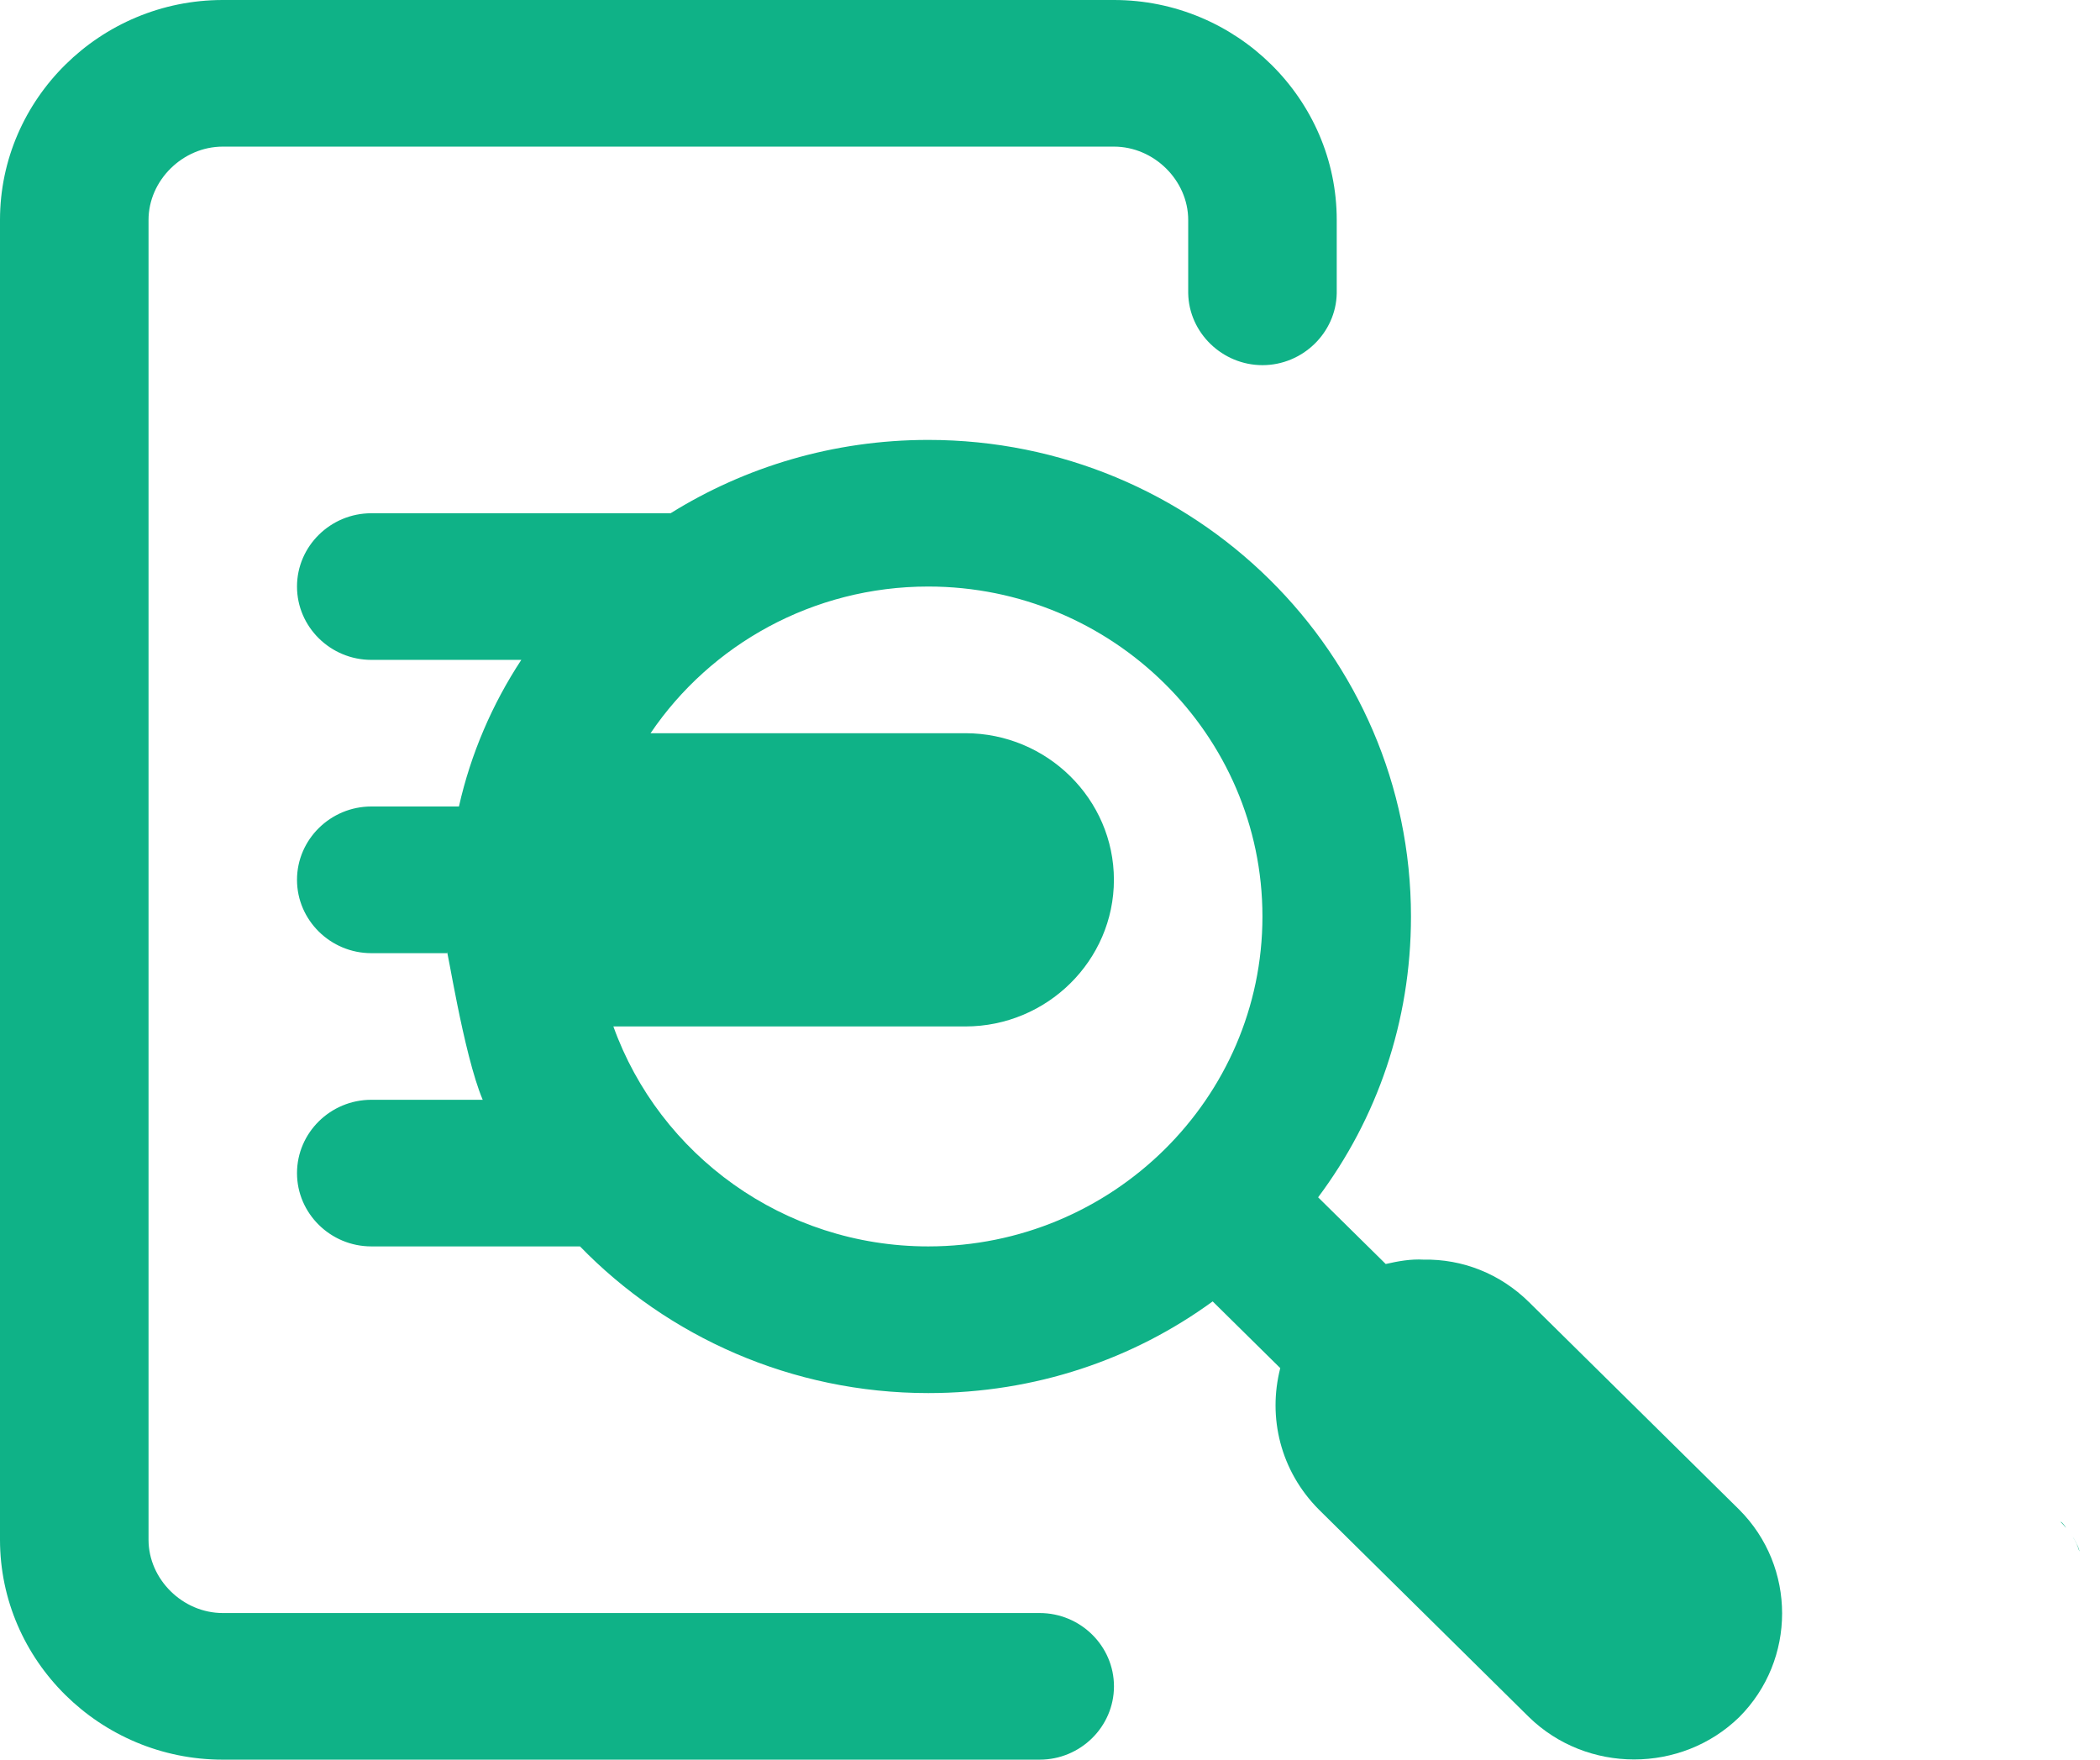 <svg width="37" height="31" viewBox="0 0 37 31" fill="none" xmlns="http://www.w3.org/2000/svg">
<path d="M36.636 27.332C36.61 27.241 36.571 27.151 36.518 27.073C36.557 27.125 36.584 27.19 36.61 27.241C36.623 27.267 36.636 27.306 36.636 27.332ZM36.335 26.828C36.335 26.828 36.387 26.88 36.401 26.918C36.374 26.88 36.335 26.841 36.296 26.802C36.309 26.815 36.322 26.815 36.335 26.828ZM8.505 19.375H6.542C5.822 19.375 5.233 19.956 5.233 20.667C5.233 21.377 5.822 21.958 6.542 21.958H10.219C11.762 23.547 13.948 24.542 16.355 24.542C18.239 24.542 19.966 23.948 21.366 22.927L22.557 24.102C22.335 24.968 22.557 25.911 23.238 26.595L26.94 30.251C27.961 31.245 29.623 31.245 30.643 30.251C31.651 29.243 31.651 27.603 30.643 26.595L26.94 22.94C26.43 22.436 25.763 22.178 25.082 22.191C24.86 22.178 24.638 22.217 24.415 22.268L23.224 21.093C24.258 19.711 24.86 18.006 24.86 16.146C24.86 11.509 21.052 7.75 16.355 7.75C14.68 7.75 13.123 8.228 11.815 9.042H6.542C5.822 9.042 5.233 9.623 5.233 10.333C5.233 11.044 5.822 11.625 6.542 11.625H9.185C8.675 12.4 8.295 13.278 8.086 14.208H6.542C5.822 14.208 5.233 14.79 5.233 15.5C5.233 16.21 5.822 16.792 6.542 16.792H7.876C7.863 16.572 8.164 18.574 8.505 19.375ZM10.807 18.083H17.009C18.449 18.083 19.626 16.921 19.626 15.5C19.626 14.079 18.449 12.917 17.009 12.917H11.462C12.521 11.354 14.327 10.333 16.355 10.333C19.6 10.333 22.243 12.943 22.243 16.146C22.243 19.349 19.6 21.958 16.355 21.958C13.804 21.958 11.619 20.344 10.807 18.083Z" fill="#0FB287"/>
<path d="M23.552 3.875V5.167C23.539 5.864 22.95 6.433 22.244 6.433C21.537 6.433 20.948 5.864 20.935 5.167V3.875C20.935 3.178 20.333 2.583 19.627 2.583H3.925C3.219 2.583 2.617 3.178 2.617 3.875V27.125C2.617 27.823 3.219 28.417 3.925 28.417H18.318C19.038 28.417 19.627 28.998 19.627 29.708C19.627 30.419 19.038 31 18.318 31H3.925C1.766 31 0 29.256 0 27.125V3.875C0 1.744 1.766 0 3.925 0H19.627C21.786 0 23.552 1.744 23.552 3.875Z" fill="#0FB287"/>
</svg>
